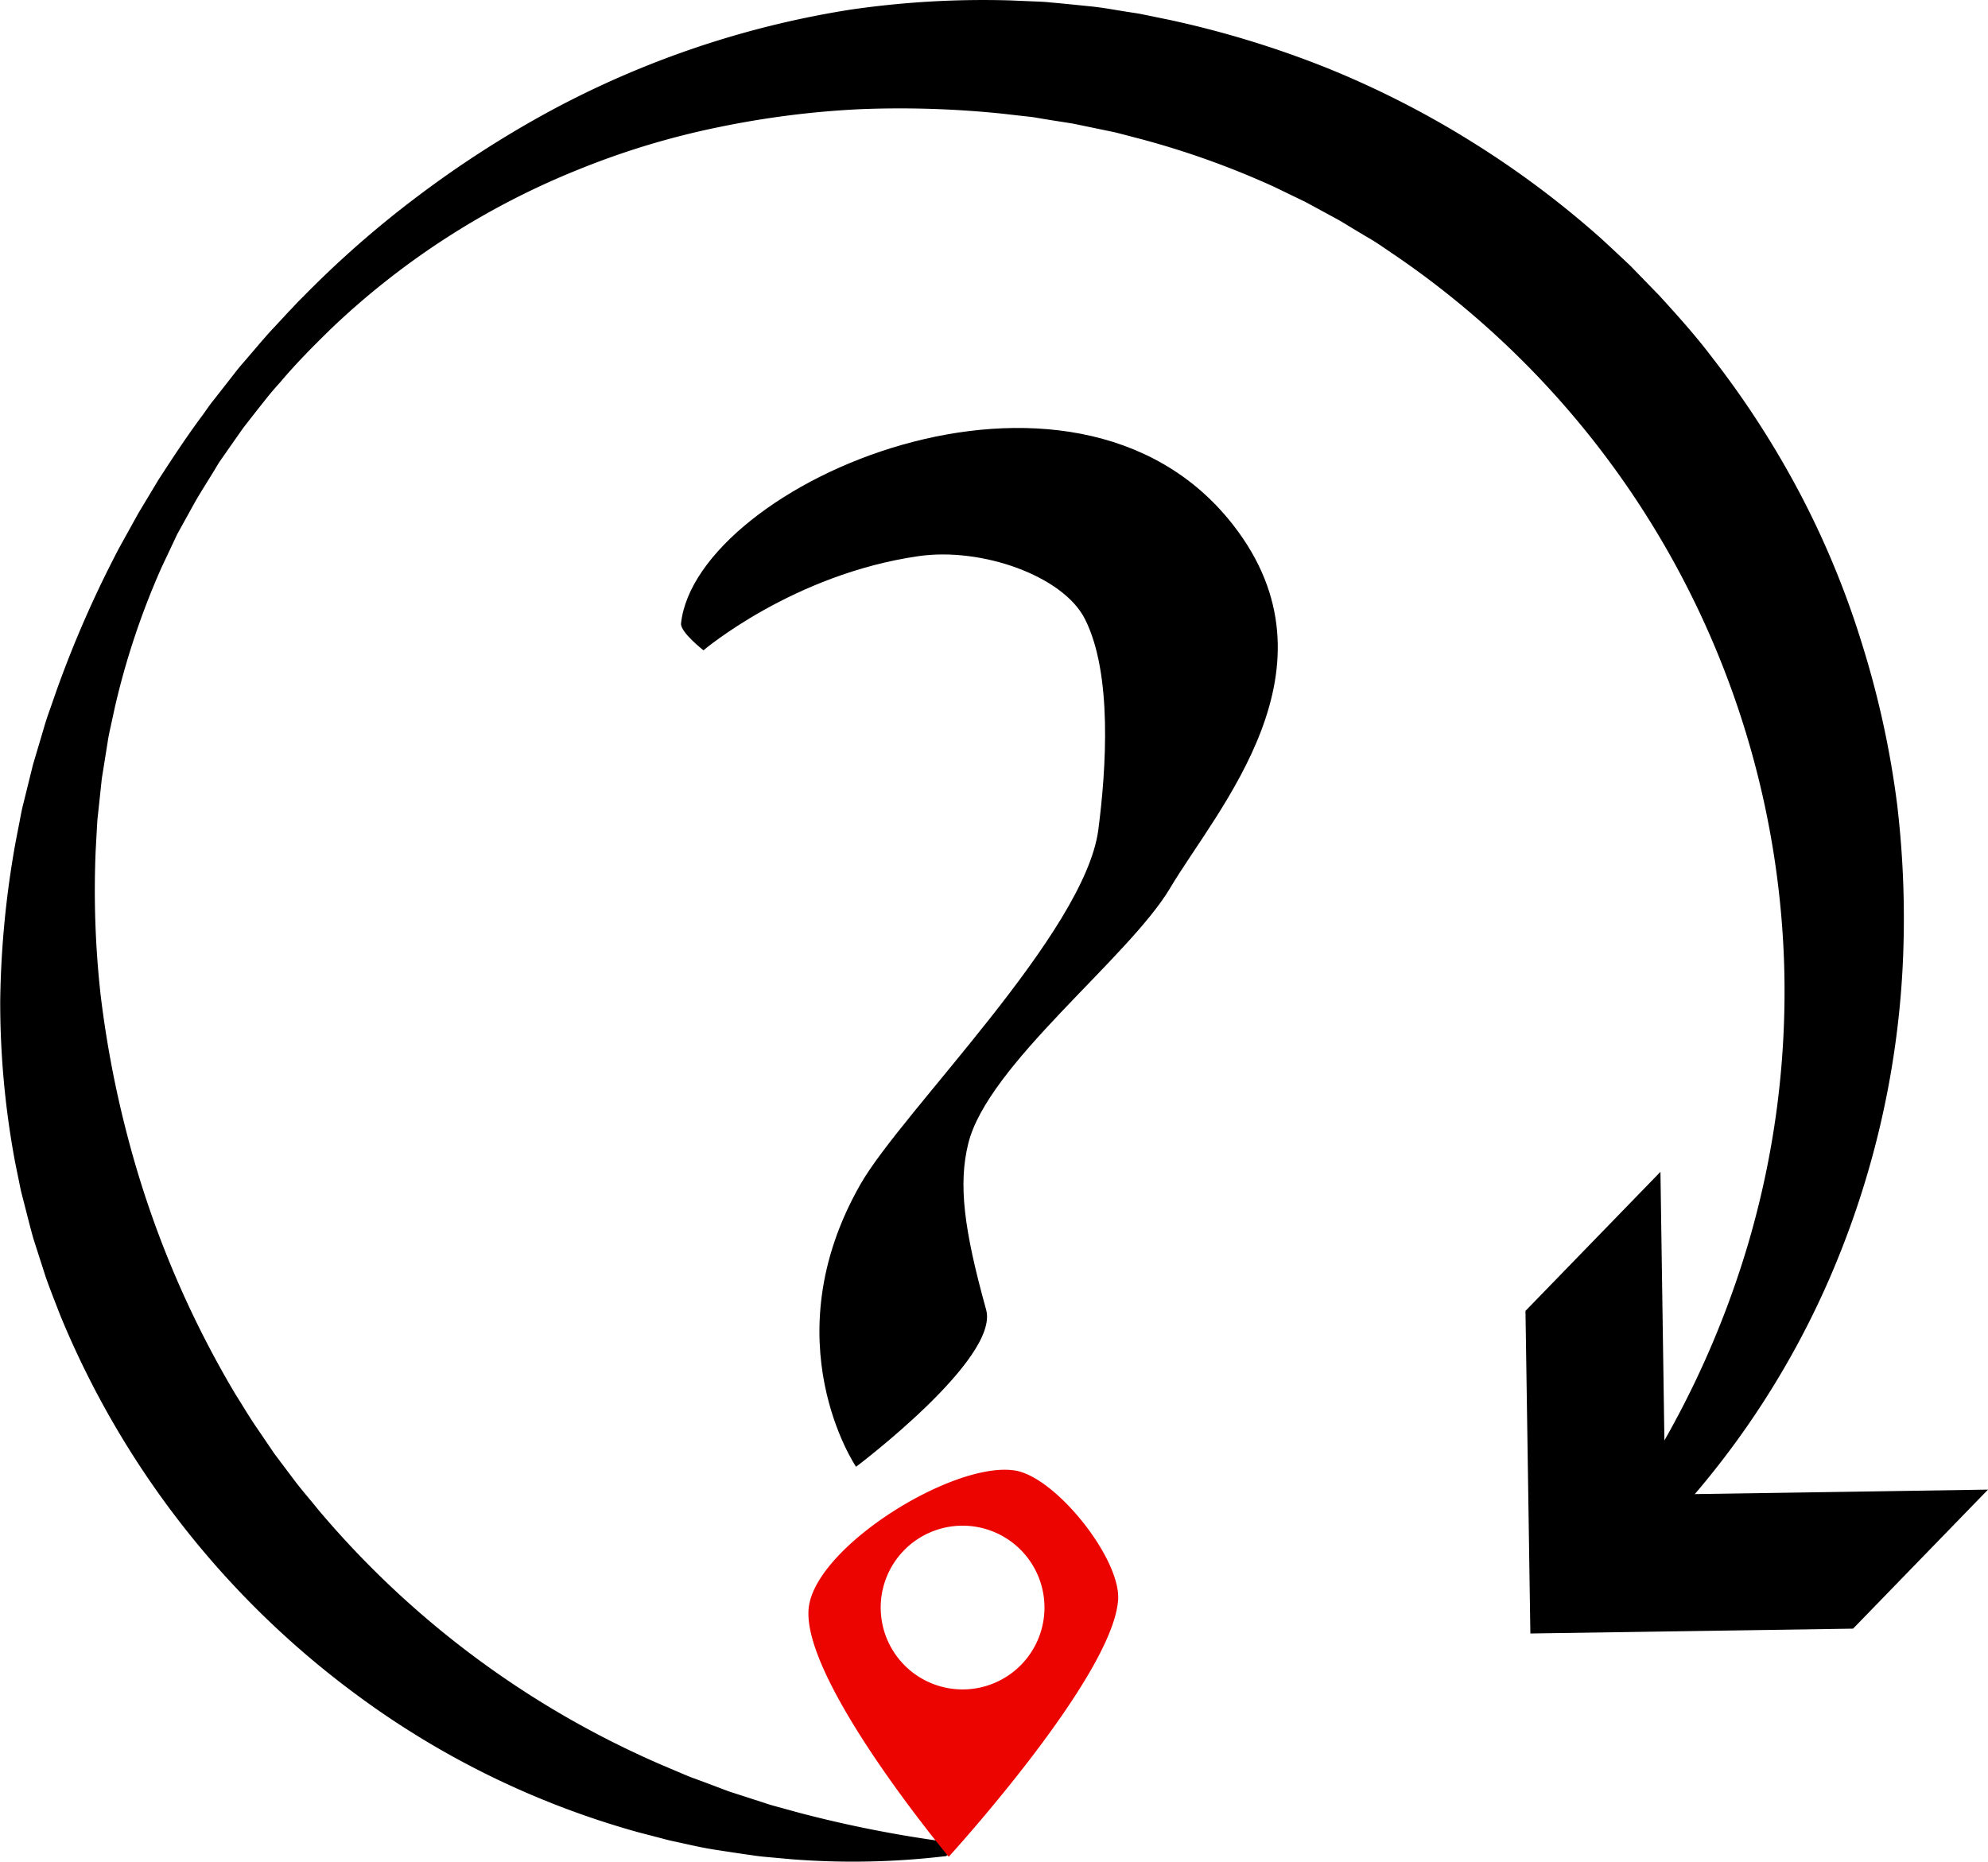 <svg id="Ebene_1" data-name="Ebene 1" xmlns="http://www.w3.org/2000/svg" viewBox="0 0 443.06 414.98"><defs><style>.cls-1{fill:#eb0400;}</style></defs><title>icon</title><path d="M253.17,444.77a174.66,174.66,0,0,1-34.47.72l-4.33-.39c-1.45-.13-2.9-.25-4.34-.48-2.87-.4-5.75-.84-8.64-1.29s-5.72-1.13-8.58-1.75c-1.45-.27-2.84-.69-4.26-1.05l-4.26-1.11A191.63,191.63,0,0,1,121,408.31a199.32,199.32,0,0,1-65.36-84.09c-1.08-2.8-2.2-5.6-3.2-8.43l-2.76-8.58c-.82-2.89-1.52-5.81-2.28-8.71-.18-.73-.38-1.45-.55-2.18l-.45-2.21c-.3-1.47-.61-2.94-.89-4.41a193.51,193.51,0,0,1-3.24-35.64,213.47,213.47,0,0,1,3.43-35.33l.84-4.33c.28-1.45.53-2.89.91-4.32l2.11-8.55,2.5-8.42c.39-1.4.88-2.78,1.37-4.16l1.44-4.13a245.18,245.18,0,0,1,14-31.82l4.2-7.58L77.53,138c3.13-4.83,6.29-9.65,9.73-14.27.85-1.16,1.64-2.36,2.54-3.48l2.67-3.4,2.65-3.4c.91-1.12,1.87-2.19,2.8-3.29,1.88-2.18,3.71-4.4,5.7-6.48l2.94-3.17c1-1,1.94-2.12,3-3.11a225.27,225.27,0,0,1,26-22.8A235,235,0,0,1,164.9,55.74a209.67,209.67,0,0,1,66.73-22.53,205.28,205.28,0,0,1,35.68-2.08l4.49.19c1.49.07,3,.09,4.48.26,3,.26,6,.58,9,.88s5.94.89,8.91,1.33c.74.12,1.49.22,2.23.36l2.2.45,4.42.91a218.93,218.93,0,0,1,34.56,10.54A208,208,0,0,1,369.9,62.44,210.78,210.78,0,0,1,399,84.15q3.36,3.09,6.66,6.22l6.35,6.54c4.1,4.49,8.16,9,11.83,13.87a204.92,204.92,0,0,1,19.73,30.63,195.86,195.86,0,0,1,13.79,33.67,206.47,206.47,0,0,1,7.69,35.44,216.18,216.18,0,0,1,1.21,36,200.25,200.25,0,0,1-16.21,69.29,191.91,191.91,0,0,1-39,58,4.93,4.93,0,0,1-7.58-6.25v0a208.31,208.31,0,0,0,28.13-58.51,199.16,199.16,0,0,0,8.25-62.9A199,199,0,0,0,353.32,88.07c-2.17-1.44-4.28-3-6.54-4.26l-3.34-2c-1.11-.67-2.21-1.37-3.37-2l-6.87-3.73-7.05-3.41a188.79,188.79,0,0,0-29.5-10.59l-3.81-1-1.9-.49c-.64-.15-1.29-.27-1.93-.41l-7.72-1.6c-2.59-.41-5.19-.8-7.79-1.25-1.3-.25-2.61-.34-3.92-.5l-3.93-.45a222.78,222.78,0,0,0-31.77-1,203,203,0,0,0-31.81,4.07,176.66,176.66,0,0,0-31,9.41,173.41,173.41,0,0,0-54.89,35.29c-3.93,3.84-7.83,7.73-11.37,11.94-.9,1-1.83,2.06-2.71,3.12l-2.56,3.23L97,125.69c-.85,1.08-1.6,2.23-2.41,3.35l-2.36,3.38-1.18,1.69L90,135.86c-1.43,2.35-2.92,4.66-4.27,7l-4,7.23-3.51,7.45a171.16,171.16,0,0,0-10.38,31.06l-.87,4c-.29,1.33-.59,2.65-.78,4l-1.28,8-.86,8.08c-.17,1.33-.21,2.69-.29,4l-.22,4a210.69,210.69,0,0,0,1.1,32.1,233.82,233.82,0,0,0,5.91,31.19,221.56,221.56,0,0,0,24.19,57.94c1.42,2.22,2.75,4.49,4.21,6.67l4.44,6.53,4.75,6.32c1.61,2.09,3.35,4.06,5,6.13a207.86,207.86,0,0,0,76.39,56.83l3.74,1.59c1.26.51,2.49,1.1,3.78,1.53,2.55.93,5.09,1.91,7.66,2.87l7.8,2.52c1.3.46,2.62.8,3.95,1.16l4,1.1a269.63,269.63,0,0,0,32.74,6.46h0a1.51,1.51,0,0,1,0,3Z" transform="translate(-42.22 -31.04)"/><polygon points="370.06 261.21 371.12 333.15 443.06 332.05 412.99 363.04 341.07 364.12 339.98 292.21 370.06 261.21"/><path class="cls-1" d="M253.66,444.93S220.32,405,222.49,389.17c1.88-13.63,32.33-32.48,45.93-30.34,9.07,1.43,23.47,19.52,23,28.7C290.43,404.67,253.66,444.93,253.66,444.93Zm3.07-73.8A18.25,18.25,0,1,0,275,389.37,18.25,18.25,0,0,0,256.73,371.13Z" transform="translate(-42.22 -31.04)"/><path d="M199,176s-5.21-4.06-5-6c3.36-31.06,87.21-67.81,123-22,25,32-3.5,63.33-14,81-9.27,15.61-40.7,39.36-45,57-2.21,9-1,19,4,37,3,10.95-29,35-29,35s-19-28,1-63c9.28-16.23,50-56,53-79,1.76-13.53,3.18-34.84-3-47-4.86-9.58-22.95-16-37-14C219,159,199,176,199,176Z" transform="translate(-42.22 -31.04)"/></svg>